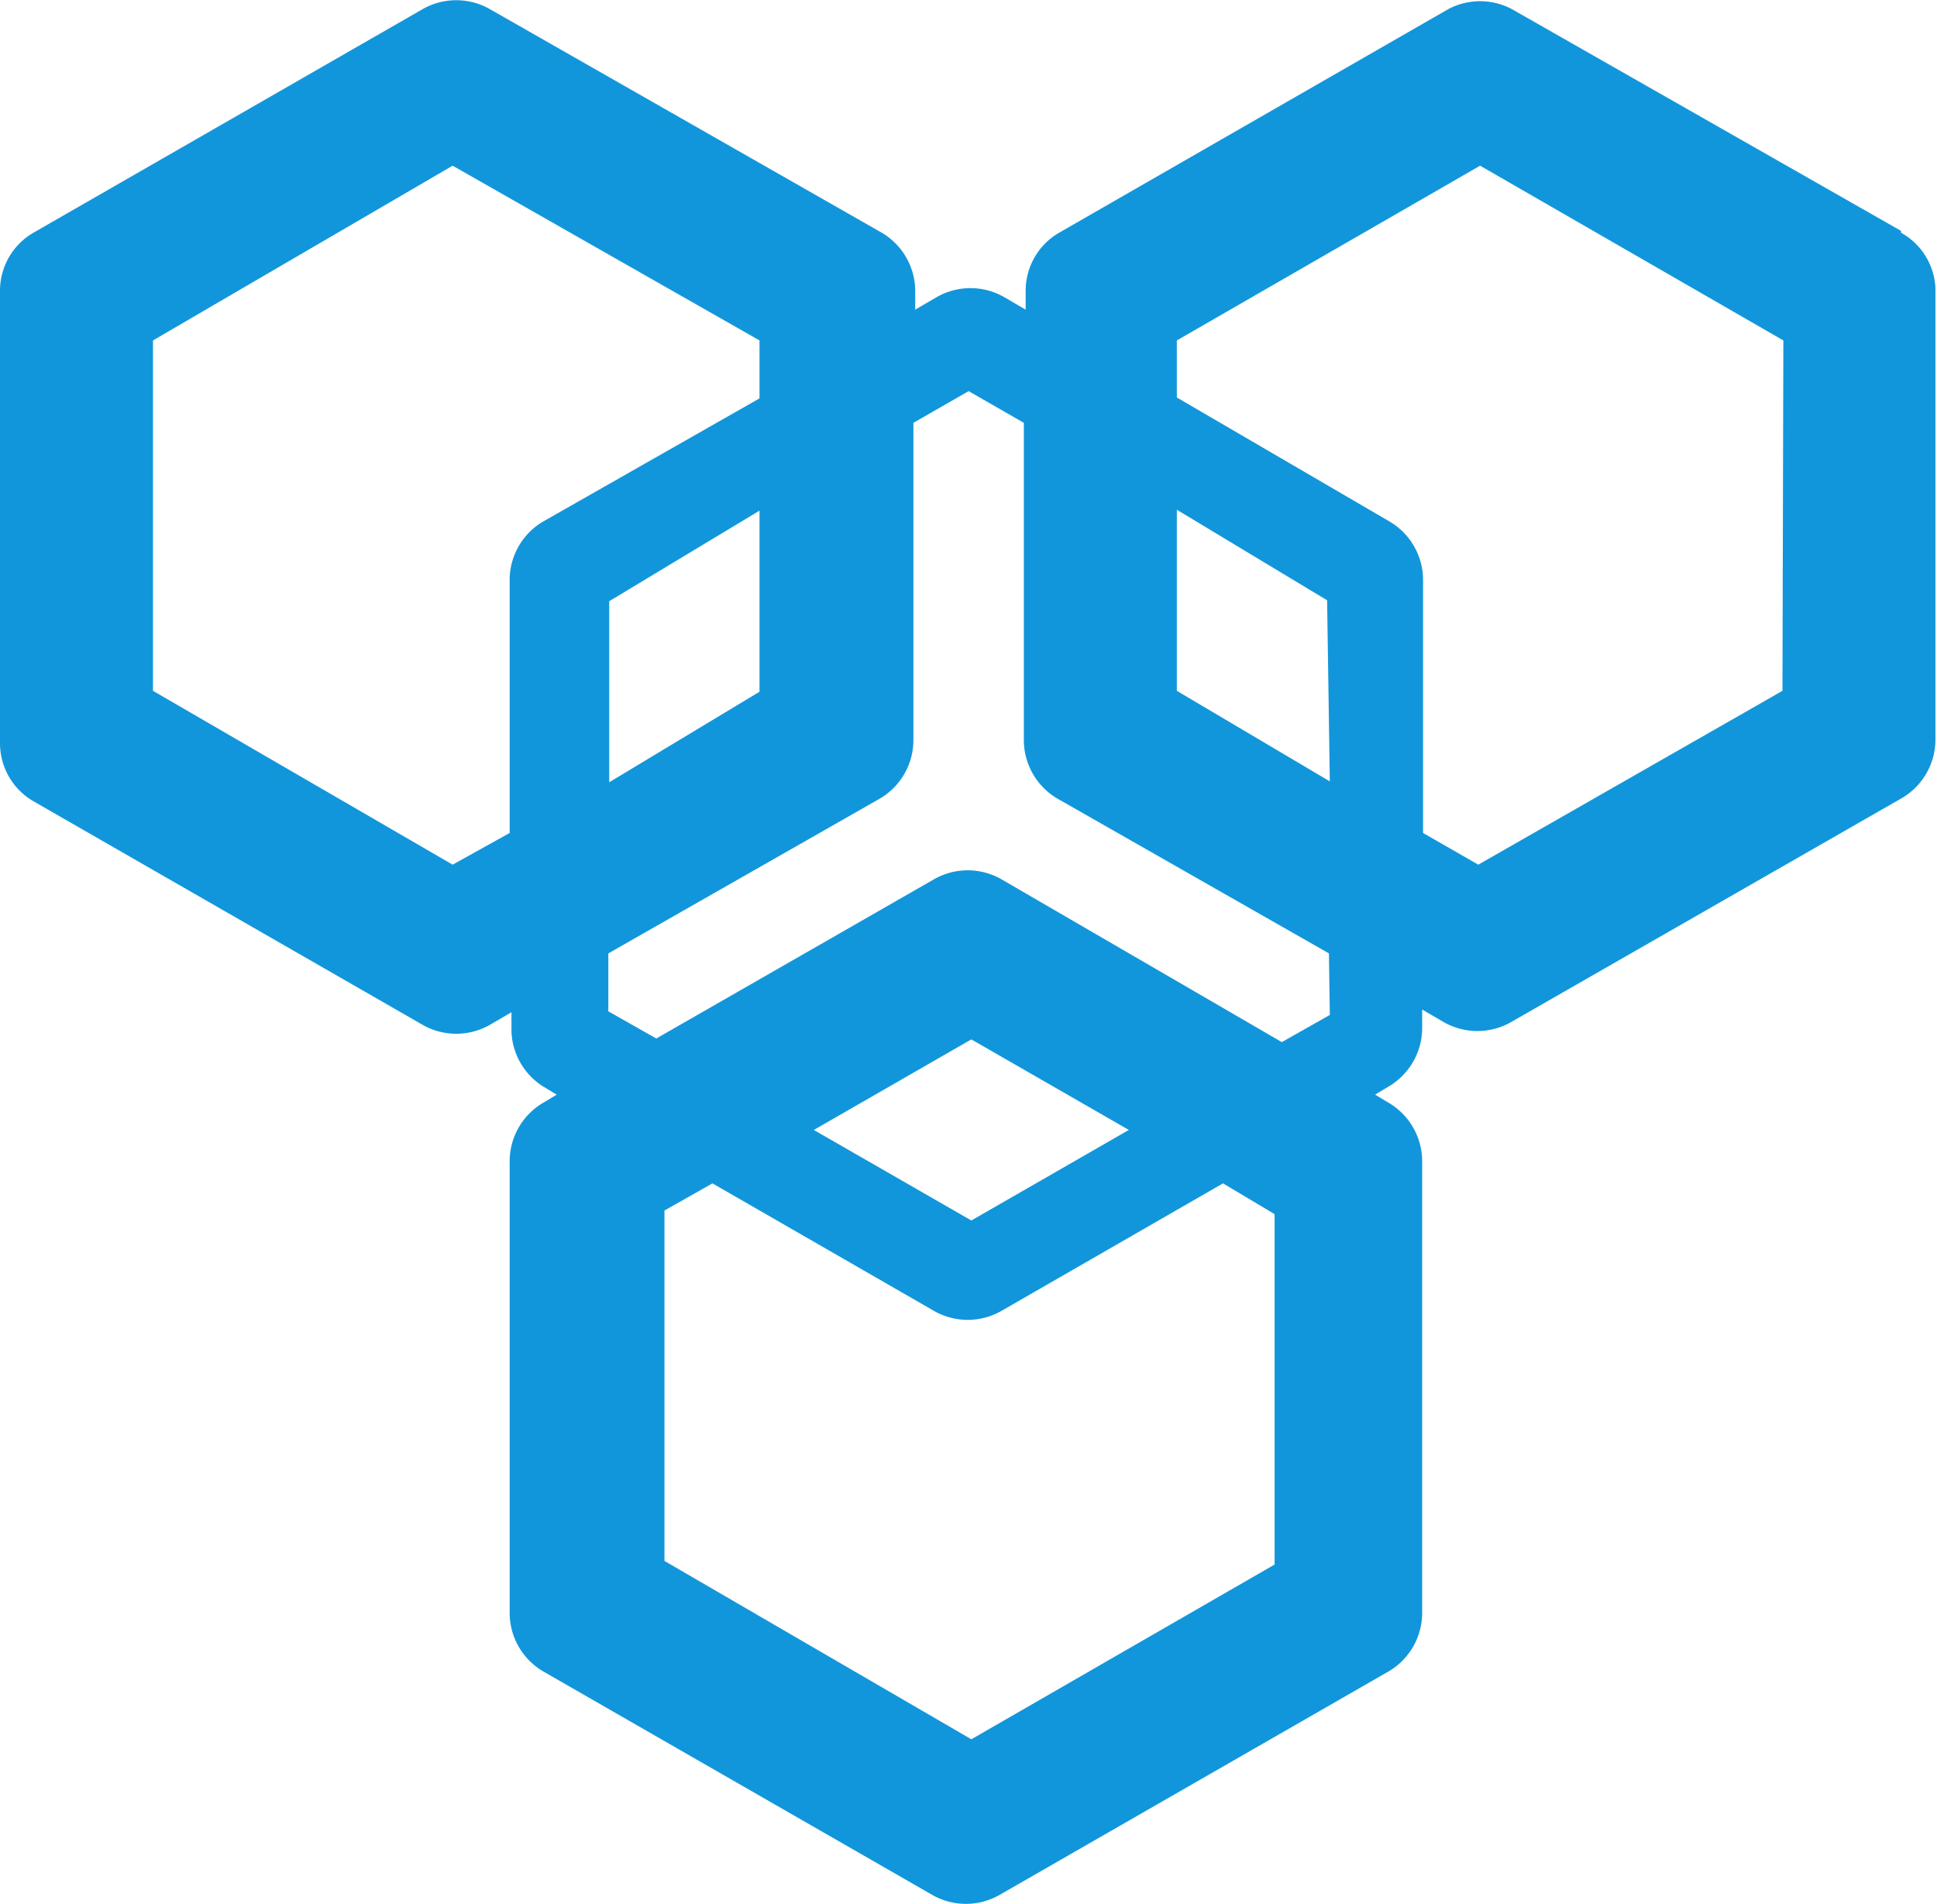 <?xml version="1.0" standalone="no"?><!DOCTYPE svg PUBLIC "-//W3C//DTD SVG 1.1//EN" "http://www.w3.org/Graphics/SVG/1.1/DTD/svg11.dtd"><svg t="1722781965737" class="icon" viewBox="0 0 1042 1024" version="1.1" xmlns="http://www.w3.org/2000/svg" p-id="22036" xmlns:xlink="http://www.w3.org/1999/xlink" width="203.516" height="200"><path d="M958.861 371.565l-163.625 93.5-29.706-17.044V311.666a36.523 36.523 0 0 0-18.018-31.167L633.072 213.784v-30.68l163.138-93.987 163.138 93.987z m-243.489 48.698l-82.299-48.698v-97.396l80.838 48.698z m0 125.64l-25.81 14.609-150.963-87.656a36.523 36.523 0 0 0-36.036 0l-149.502 85.708-25.81-14.609v-31.167l146.094-83.273a36.523 36.523 0 0 0 18.018-31.167V227.419l29.706-17.044 29.706 17.044v170.929a36.523 36.523 0 0 0 18.018 31.167l146.094 83.273z m-277.578 61.846l84.734-48.698 84.734 48.698-84.734 48.698z m247.872 45.289v188.461l-163.138 93.987-165.086-95.935v-188.461l25.81-14.609 119.31 68.664a36.523 36.523 0 0 0 36.036 0l119.31-68.664zM408.575 274.656v97.396l-80.838 48.698v-97.396zM243.489 465.065L82.299 371.565V183.104L243.489 89.117l165.086 93.987v31.167L292.187 280.5a36.523 36.523 0 0 0-18.018 31.167v136.354z m779.166-340.885L813.254 4.87a36.523 36.523 0 0 0-34.088 0l-209.401 120.284a36.036 36.036 0 0 0-18.018 31.167v10.227l-11.687-6.818a36.523 36.523 0 0 0-36.036 0l-11.687 6.818v-10.227a36.523 36.523 0 0 0-18.018-31.167L263.455 4.87a36.523 36.523 0 0 0-36.036 0L18.018 125.153a36.036 36.036 0 0 0-18.018 31.167v243.489a36.036 36.036 0 0 0 18.018 31.167l209.401 120.284a36.523 36.523 0 0 0 36.036 0l11.687-6.818v10.227A36.523 36.523 0 0 0 292.187 584.374l7.305 4.383-7.305 4.383a36.523 36.523 0 0 0-18.018 31.167v243.489a36.523 36.523 0 0 0 18.018 31.167l209.401 120.284a36.523 36.523 0 0 0 36.036 0l209.401-120.284a36.523 36.523 0 0 0 18.018-31.167v-243.489a36.523 36.523 0 0 0-18.018-31.167l-7.305-4.383 7.305-4.383a36.523 36.523 0 0 0 18.018-31.167v-10.227l11.687 6.818a36.523 36.523 0 0 0 36.036 0L1022.655 429.515a36.523 36.523 0 0 0 18.505-31.167v-243.489a36.036 36.036 0 0 0-18.505-29.706z" fill="#1296db" p-id="22037"></path></svg>